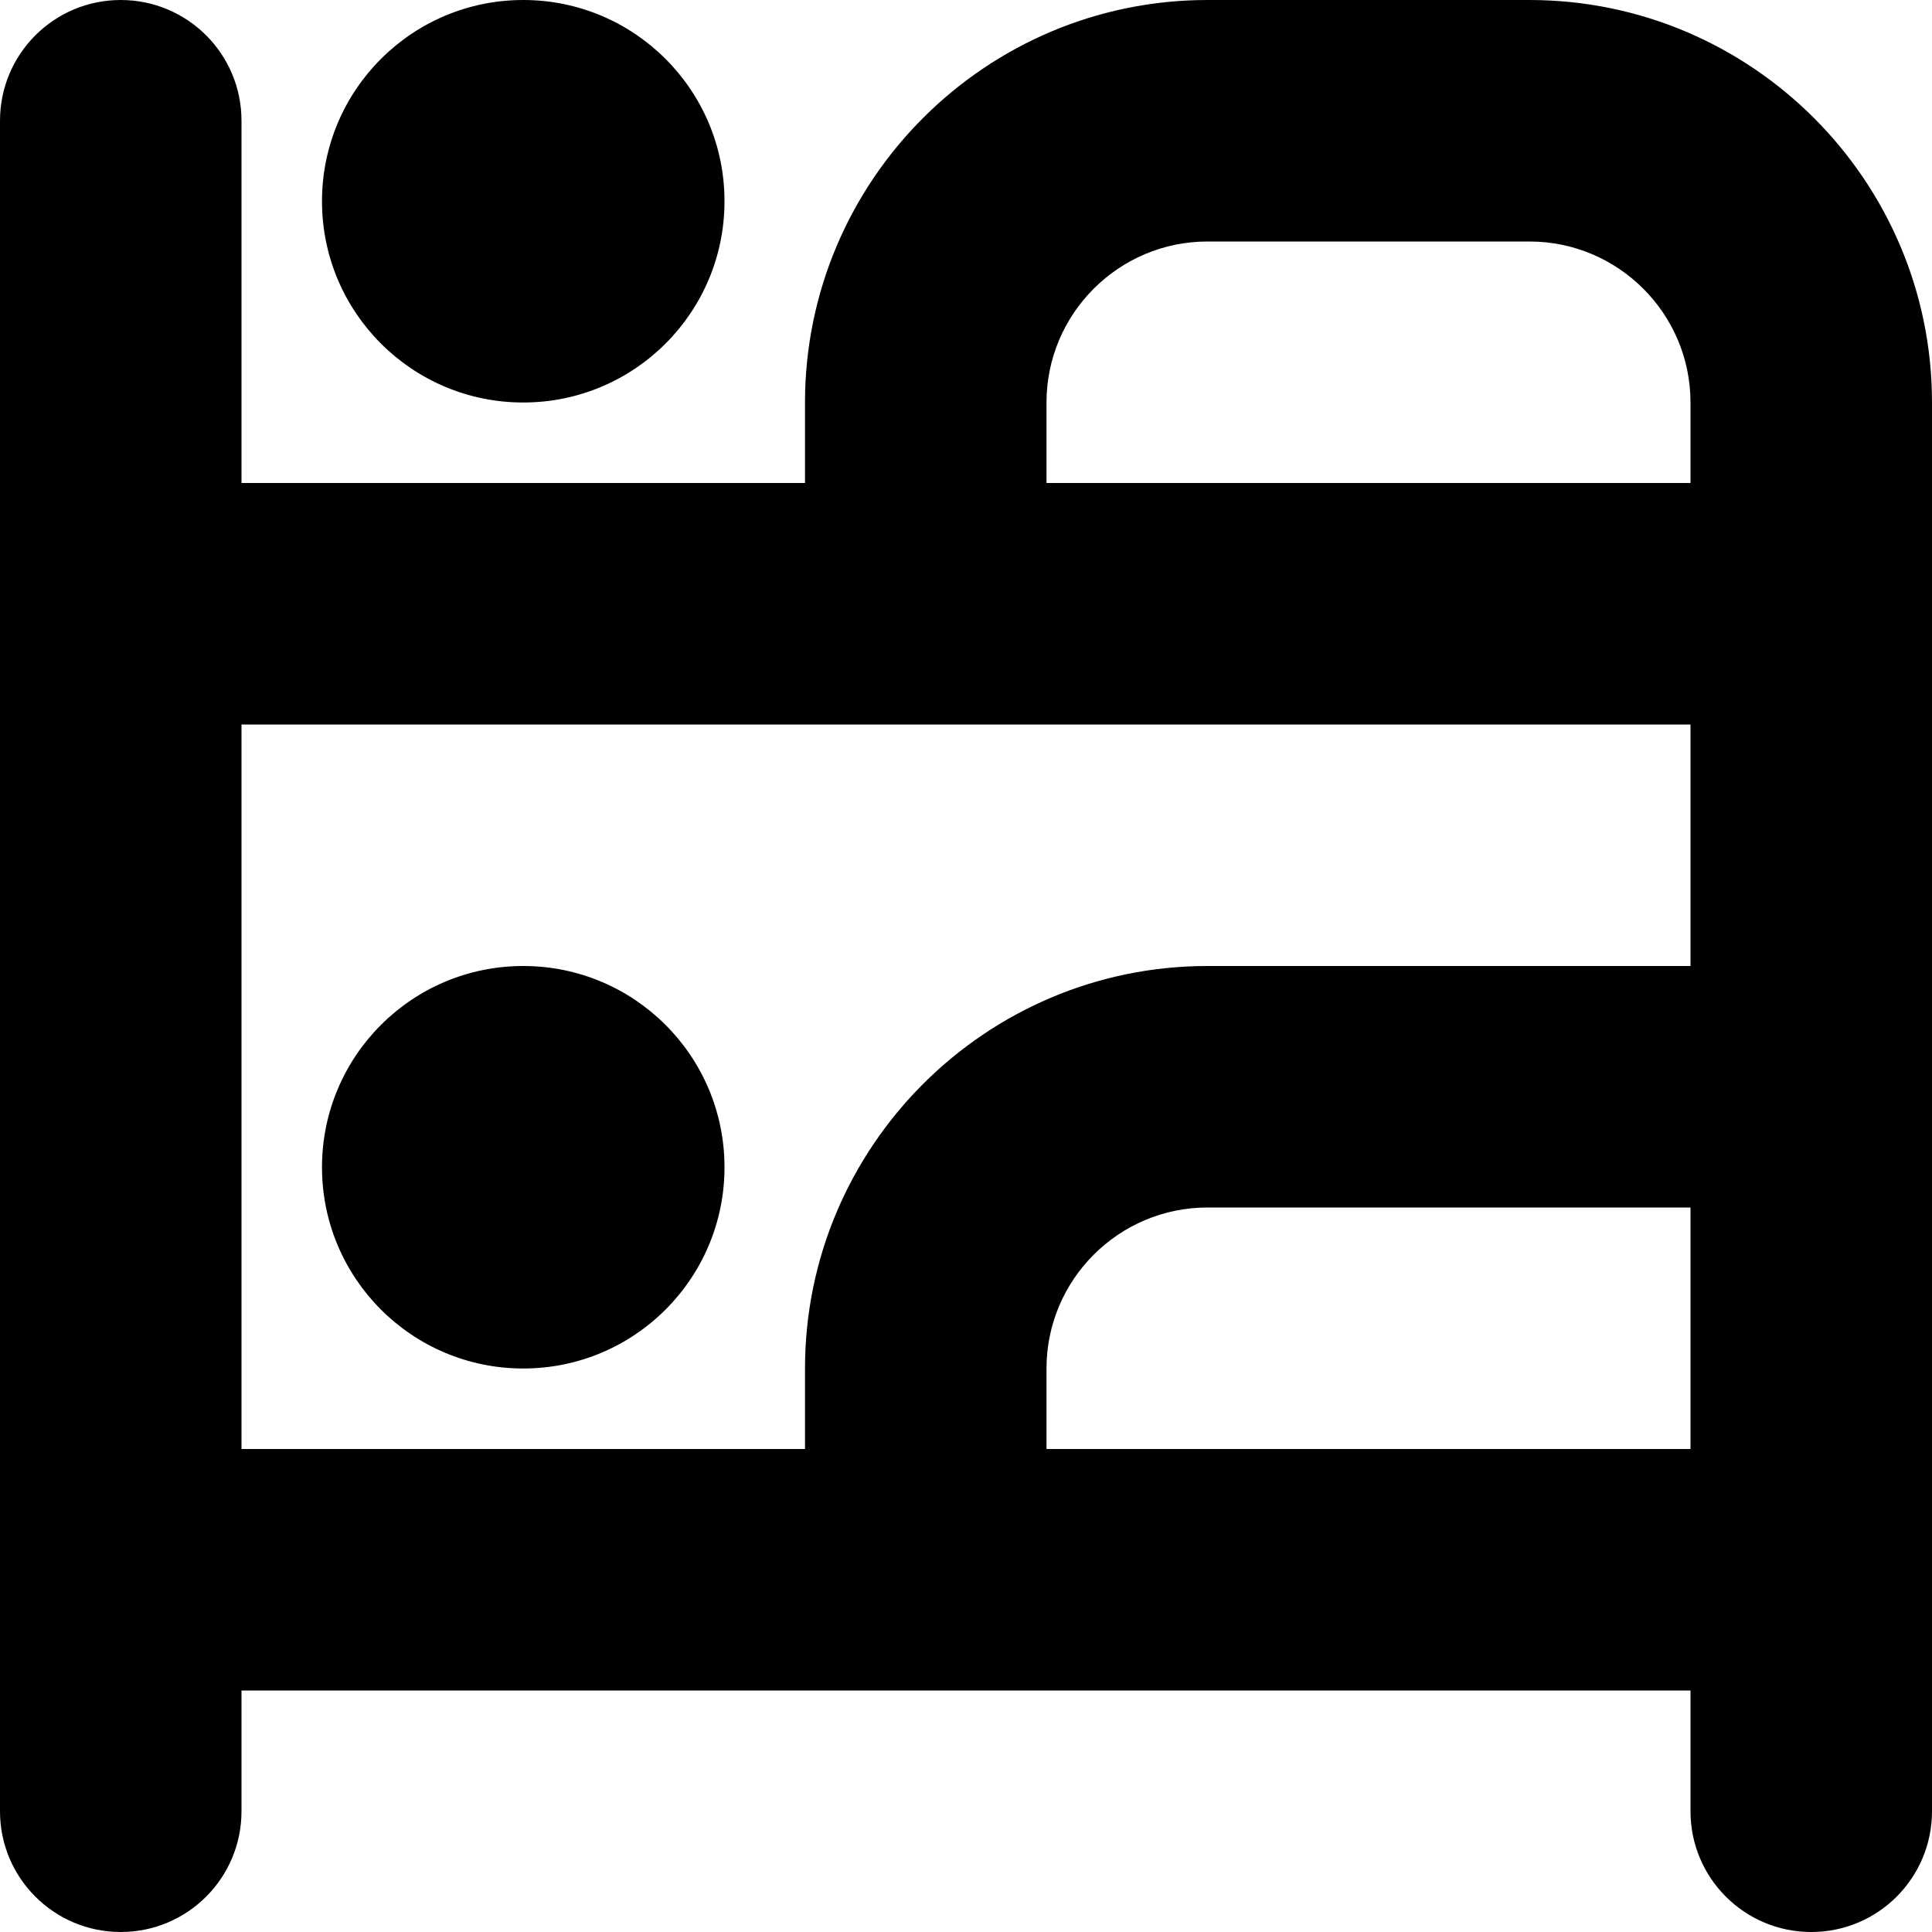 <?xml version="1.0" encoding="UTF-8"?>
<svg xmlns="http://www.w3.org/2000/svg" id="Layer_1" data-name="Layer 1" viewBox="0 0 24 24">
  <path d="m9,14.5c0,1.381-1.119,2.5-2.5,2.5s-2.5-1.119-2.5-2.5,1.119-2.5,2.5-2.5,2.5,1.119,2.5,2.5Zm15-9.5v17.5c0,.829-.671,1.5-1.5,1.5s-1.5-.671-1.5-1.5v-1.5H3v1.5c0,.829-.671,1.5-1.5,1.5s-1.5-.671-1.5-1.5V1.5C0,.671.671,0,1.5,0s1.5.671,1.5,1.5v4.5h7v-1c0-2.757,2.243-5,5-5h4c2.757,0,5,2.243,5,5Zm-11,1h8v-1c0-1.103-.897-2-2-2h-4c-1.103,0-2,.897-2,2v1ZM3,18h7v-1c0-2.757,2.243-5,5-5h6v-3H3v9Zm18,0v-3h-6c-1.103,0-2,.897-2,2v1h8ZM6.5,5c1.381,0,2.5-1.119,2.5-2.5S7.881,0,6.5,0s-2.5,1.119-2.5,2.5,1.119,2.5,2.5,2.5Z"/>
</svg>
